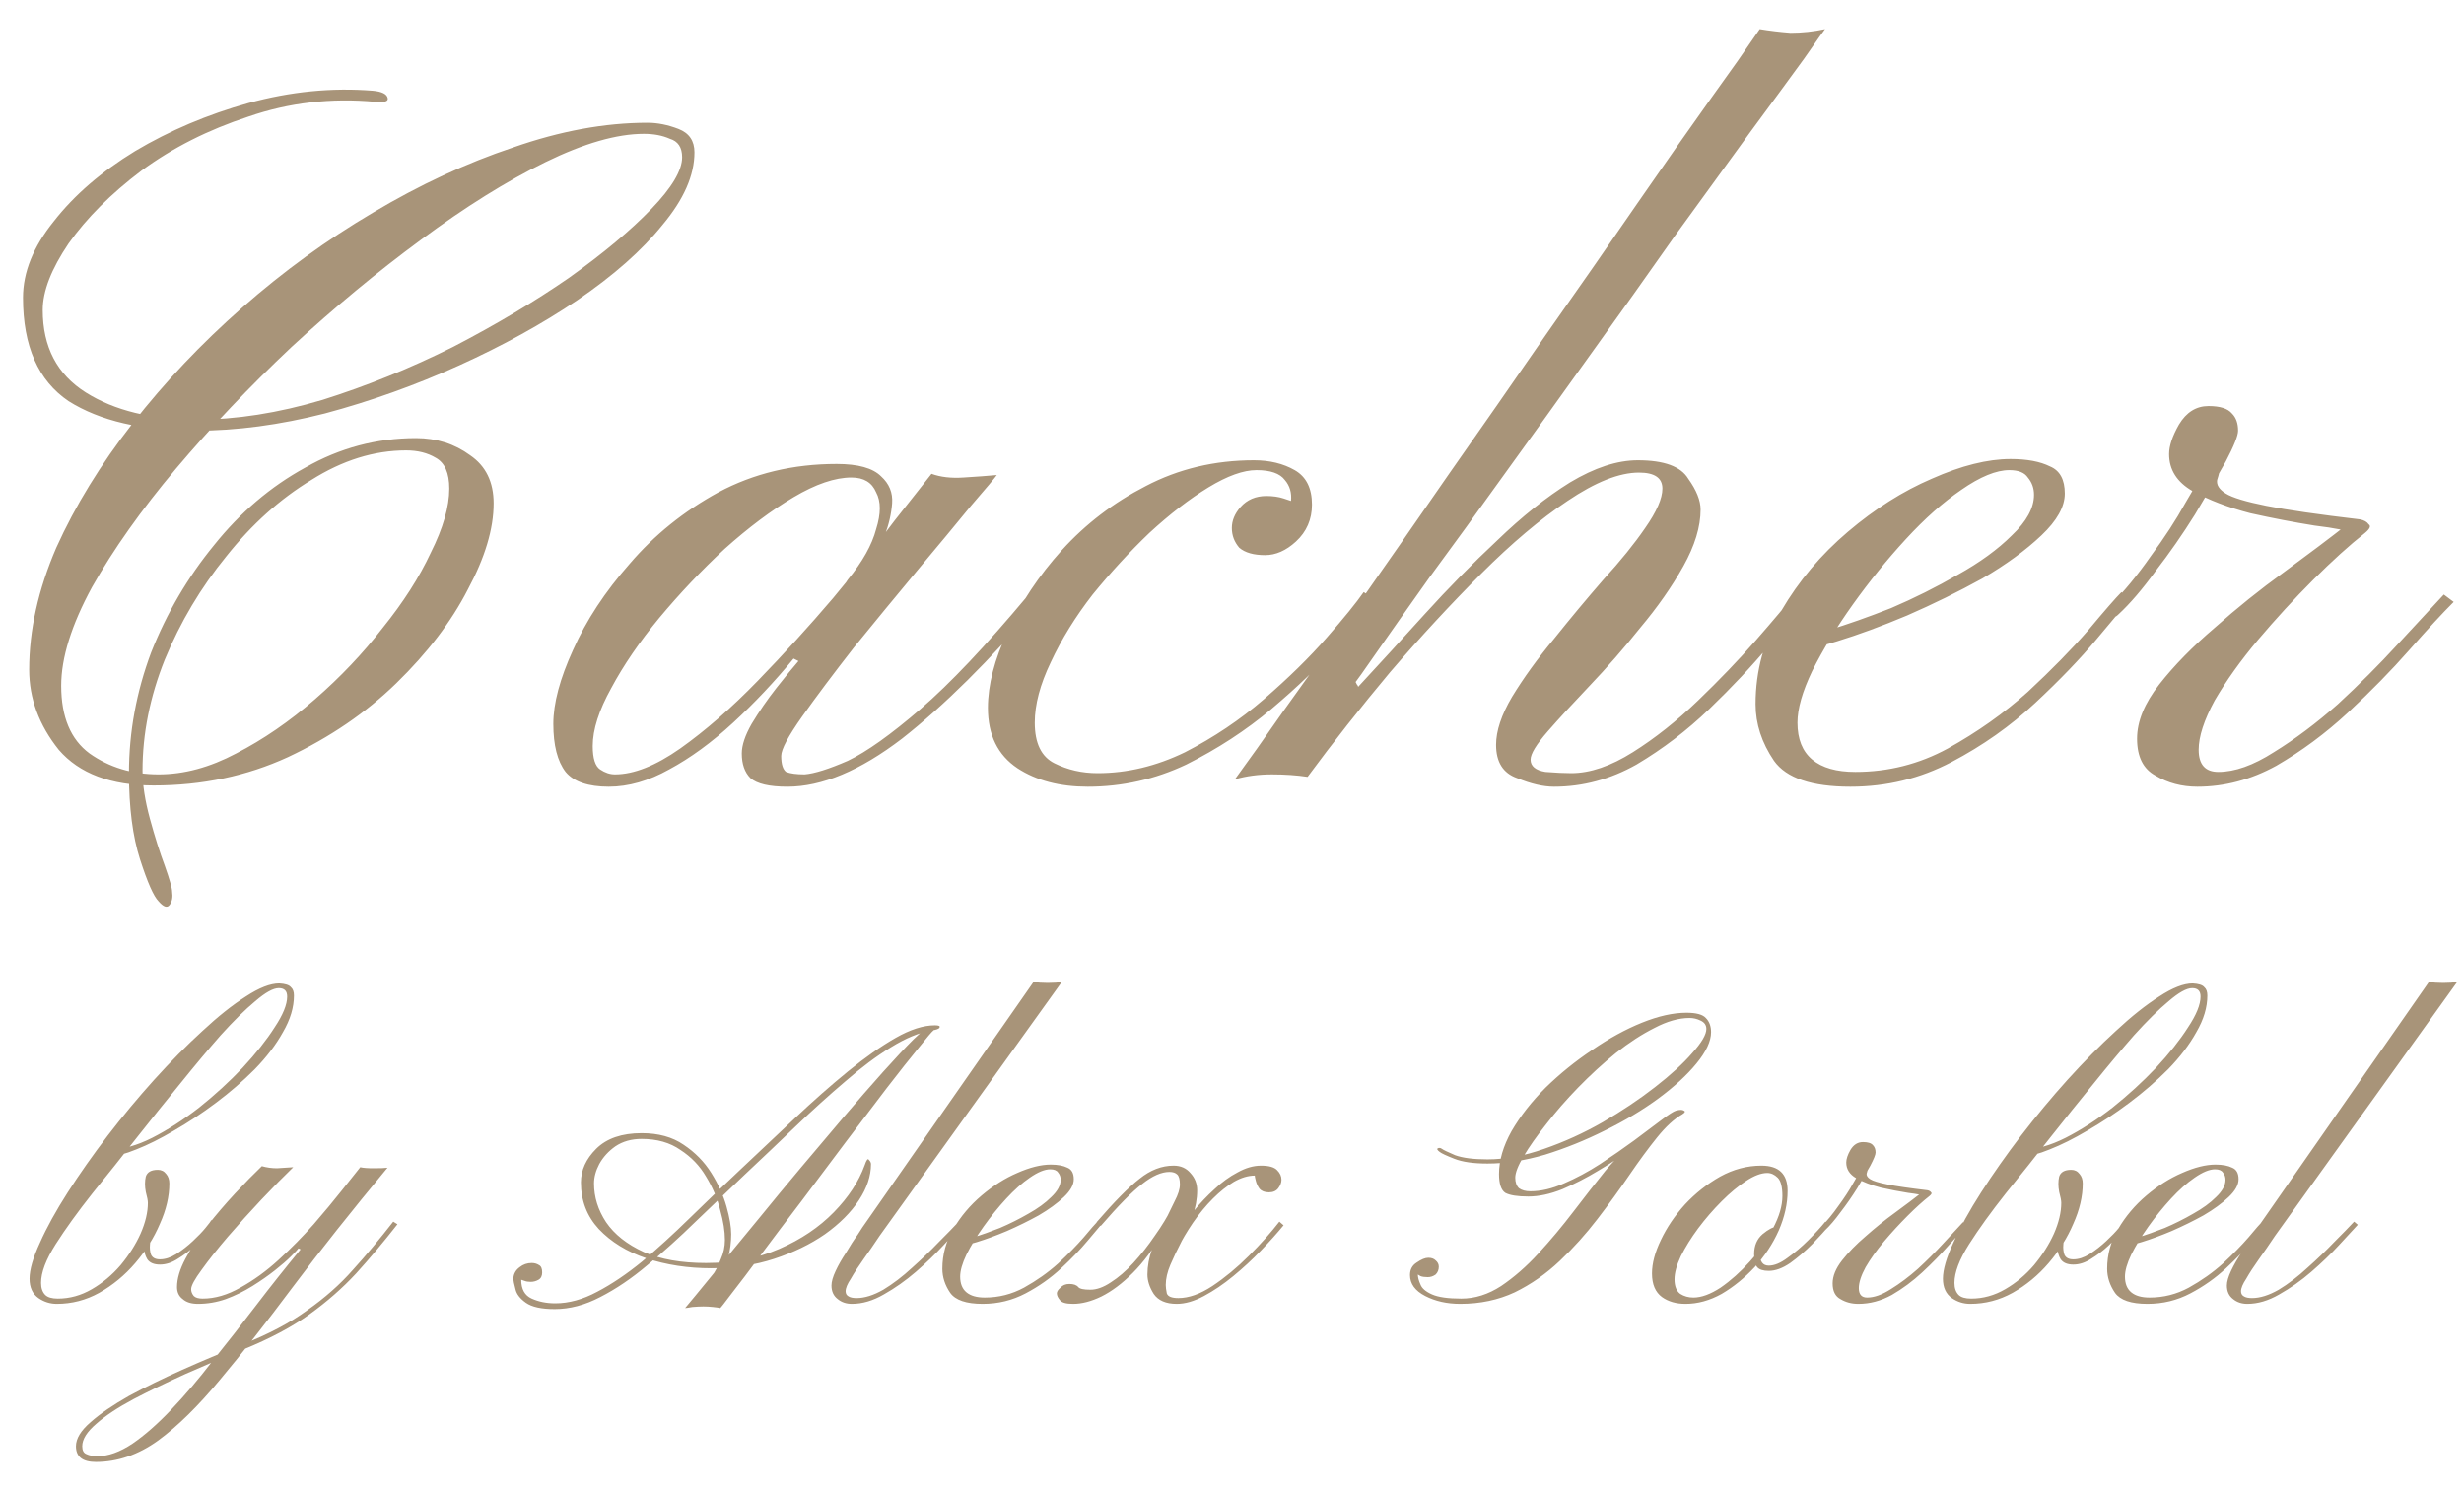 <svg class="svg" viewBox="0 0 80 48" xmlns="http://www.w3.org/2000/svg" width="172px" height="104px">
    <path
            d="M12.107 2.76C12.4 2.787 12.56 2.867 12.587 3C12.614 3.107 12.48 3.147 12.187 3.12C10.747 2.987 9.374 3.147 8.067 3.6C6.76 4.027 5.6 4.613 4.587 5.36C3.6 6.107 2.814 6.893 2.227 7.72C1.667 8.547 1.387 9.267 1.387 9.88C1.387 11.08 1.854 11.973 2.787 12.56C3.72 13.147 4.92 13.44 6.387 13.44C7.667 13.44 9.027 13.227 10.467 12.8C11.907 12.347 13.32 11.773 14.707 11.08C16.094 10.36 17.347 9.613 18.467 8.84C19.587 8.04 20.48 7.293 21.147 6.6C21.814 5.907 22.147 5.347 22.147 4.92C22.147 4.6 22.014 4.4 21.747 4.32C21.507 4.213 21.227 4.16 20.907 4.16C20.027 4.16 18.96 4.467 17.707 5.08C16.454 5.693 15.107 6.533 13.667 7.6C12.254 8.64 10.854 9.8 9.467 11.08C8.107 12.36 6.854 13.68 5.707 15.04C4.587 16.373 3.68 17.653 2.987 18.88C2.32 20.107 1.987 21.173 1.987 22.08C1.987 23.093 2.294 23.827 2.907 24.28C3.547 24.733 4.294 24.96 5.147 24.96C5.974 24.96 6.814 24.733 7.667 24.28C8.547 23.827 9.4 23.24 10.227 22.52C11.054 21.8 11.787 21.027 12.427 20.2C13.094 19.373 13.614 18.56 13.987 17.76C14.387 16.96 14.587 16.267 14.587 15.68C14.587 15.173 14.44 14.84 14.147 14.68C13.88 14.52 13.56 14.44 13.187 14.44C12.147 14.44 11.12 14.76 10.107 15.4C9.094 16.013 8.174 16.84 7.347 17.88C6.52 18.893 5.854 20.013 5.347 21.24C4.867 22.44 4.627 23.64 4.627 24.84C4.627 25.293 4.707 25.813 4.867 26.4C5.027 26.987 5.187 27.493 5.347 27.92C5.507 28.373 5.587 28.653 5.587 28.76C5.614 28.947 5.587 29.093 5.507 29.2C5.427 29.307 5.307 29.267 5.147 29.08C4.987 28.92 4.787 28.467 4.547 27.72C4.307 26.973 4.187 26.04 4.187 24.92C4.187 23.587 4.427 22.28 4.907 21C5.414 19.72 6.094 18.56 6.947 17.52C7.8 16.453 8.787 15.613 9.907 15C11.027 14.36 12.227 14.04 13.507 14.04C14.174 14.04 14.76 14.227 15.267 14.6C15.774 14.947 16.027 15.467 16.027 16.16C16.027 16.987 15.747 17.92 15.187 18.96C14.654 20 13.88 21.013 12.867 22C11.88 22.96 10.707 23.76 9.347 24.4C8.014 25.013 6.56 25.32 4.987 25.32C3.6 25.32 2.574 24.933 1.907 24.16C1.267 23.36 0.947 22.493 0.947 21.56C0.947 20.28 1.24 18.96 1.827 17.6C2.44 16.24 3.267 14.893 4.307 13.56C5.347 12.227 6.534 10.973 7.867 9.8C9.2 8.627 10.614 7.6 12.107 6.72C13.627 5.813 15.147 5.107 16.667 4.6C18.187 4.067 19.64 3.8 21.027 3.8C21.347 3.8 21.68 3.867 22.027 4C22.374 4.133 22.547 4.387 22.547 4.76C22.547 5.507 22.2 6.293 21.507 7.12C20.84 7.947 19.92 8.76 18.747 9.56C17.6 10.333 16.32 11.04 14.907 11.68C13.494 12.32 12.04 12.84 10.547 13.24C9.08 13.613 7.68 13.8 6.347 13.8C4.614 13.8 3.24 13.48 2.227 12.84C1.24 12.173 0.747 11.053 0.747 9.48C0.747 8.653 1.08 7.827 1.747 7C2.414 6.147 3.294 5.387 4.387 4.72C5.507 4.053 6.734 3.533 8.067 3.16C9.427 2.787 10.774 2.653 12.107 2.76ZM28.364 18C28.258 18.213 28.098 18.4 27.884 18.56C27.698 18.72 27.551 18.827 27.445 18.88C27.364 18.907 27.391 18.827 27.524 18.64C28.005 18.053 28.311 17.507 28.445 17C28.605 16.493 28.605 16.093 28.445 15.8C28.311 15.48 28.044 15.32 27.645 15.32C27.111 15.32 26.485 15.533 25.765 15.96C25.044 16.387 24.298 16.947 23.524 17.64C22.778 18.333 22.071 19.08 21.404 19.88C20.765 20.653 20.244 21.413 19.845 22.16C19.445 22.88 19.244 23.507 19.244 24.04C19.244 24.44 19.325 24.693 19.485 24.8C19.645 24.907 19.805 24.96 19.965 24.96C20.578 24.96 21.285 24.68 22.084 24.12C22.911 23.533 23.751 22.8 24.605 21.92C25.458 21.04 26.271 20.147 27.044 19.24C27.818 18.307 28.485 17.467 29.044 16.72C29.631 15.973 30.031 15.467 30.244 15.2C30.538 15.307 30.884 15.347 31.285 15.32C31.711 15.293 32.071 15.267 32.364 15.24C32.311 15.32 32.031 15.653 31.524 16.24C31.044 16.827 30.458 17.533 29.765 18.36C29.098 19.16 28.418 19.987 27.724 20.84C27.058 21.693 26.498 22.44 26.044 23.08C25.591 23.72 25.364 24.147 25.364 24.36C25.364 24.627 25.418 24.8 25.524 24.88C25.658 24.933 25.858 24.96 26.125 24.96C26.445 24.933 26.911 24.787 27.524 24.52C28.138 24.227 28.924 23.667 29.884 22.84C30.845 22.013 32.005 20.787 33.364 19.16C33.364 19.16 33.418 19.2 33.525 19.28C33.658 19.36 33.724 19.4 33.724 19.4C32.124 21.267 30.645 22.733 29.285 23.8C27.924 24.84 26.684 25.36 25.564 25.36C24.978 25.36 24.578 25.267 24.364 25.08C24.178 24.893 24.084 24.627 24.084 24.28C24.084 24.013 24.191 23.693 24.404 23.32C24.645 22.92 24.911 22.533 25.204 22.16C25.498 21.787 25.738 21.493 25.924 21.28C25.924 21.28 25.898 21.267 25.845 21.24C25.791 21.213 25.765 21.2 25.765 21.2C25.151 21.947 24.498 22.64 23.805 23.28C23.111 23.92 22.418 24.427 21.724 24.8C21.058 25.173 20.404 25.36 19.765 25.36C19.098 25.36 18.631 25.2 18.364 24.88C18.098 24.533 17.965 24.013 17.965 23.32C17.965 22.653 18.178 21.853 18.605 20.92C19.031 19.96 19.645 19.027 20.445 18.12C21.244 17.187 22.204 16.413 23.325 15.8C24.471 15.187 25.751 14.88 27.165 14.88C27.858 14.88 28.338 15.013 28.605 15.28C28.871 15.52 28.991 15.813 28.965 16.16C28.938 16.507 28.858 16.853 28.724 17.2C28.591 17.547 28.471 17.813 28.364 18ZM41.075 17.84C40.702 17.84 40.422 17.76 40.236 17.6C40.075 17.413 39.995 17.2 39.995 16.96C39.995 16.72 40.089 16.493 40.276 16.28C40.489 16.04 40.769 15.92 41.115 15.92C41.329 15.92 41.516 15.947 41.675 16C41.836 16.053 41.916 16.08 41.916 16.08C41.942 15.813 41.876 15.587 41.715 15.4C41.556 15.187 41.249 15.08 40.795 15.08C40.369 15.08 39.849 15.267 39.236 15.64C38.622 16.013 37.982 16.507 37.316 17.12C36.675 17.733 36.062 18.4 35.475 19.12C34.916 19.84 34.462 20.573 34.115 21.32C33.769 22.04 33.596 22.693 33.596 23.28C33.596 23.947 33.809 24.387 34.236 24.6C34.662 24.813 35.129 24.92 35.636 24.92C36.596 24.92 37.542 24.693 38.475 24.24C39.409 23.76 40.262 23.187 41.035 22.52C41.836 21.827 42.516 21.16 43.075 20.52C43.636 19.88 44.035 19.387 44.276 19.04L44.636 19.28C44.422 19.6 44.022 20.093 43.435 20.76C42.849 21.427 42.129 22.12 41.276 22.84C40.449 23.533 39.529 24.133 38.516 24.64C37.502 25.12 36.435 25.36 35.316 25.36C34.409 25.36 33.649 25.16 33.035 24.76C32.395 24.333 32.075 23.68 32.075 22.8C32.075 22.053 32.289 21.227 32.715 20.32C33.142 19.387 33.729 18.507 34.475 17.68C35.249 16.827 36.156 16.133 37.196 15.6C38.262 15.04 39.435 14.76 40.715 14.76C41.222 14.76 41.662 14.867 42.035 15.08C42.409 15.293 42.596 15.667 42.596 16.2C42.596 16.68 42.422 17.08 42.075 17.4C41.755 17.693 41.422 17.84 41.075 17.84ZM57.134 0.76C57.454 0.813 57.787 0.853 58.134 0.88C58.507 0.88 58.881 0.84 59.254 0.76C59.227 0.787 59.001 1.107 58.574 1.72C58.147 2.307 57.561 3.107 56.814 4.12C56.094 5.107 55.281 6.227 54.374 7.48C53.494 8.733 52.574 10.027 51.614 11.36C50.681 12.667 49.761 13.947 48.854 15.2C47.974 16.427 47.161 17.547 46.414 18.56C45.694 19.573 45.121 20.387 44.694 21C44.267 21.613 44.041 21.933 44.014 21.96C44.014 21.96 44.027 21.987 44.054 22.04C44.081 22.067 44.094 22.093 44.094 22.12C44.761 21.4 45.481 20.613 46.254 19.76C47.027 18.907 47.814 18.107 48.614 17.36C49.414 16.587 50.201 15.96 50.974 15.48C51.774 15 52.507 14.76 53.174 14.76C54.027 14.76 54.574 14.96 54.814 15.36C55.081 15.733 55.214 16.067 55.214 16.36C55.214 16.92 55.027 17.533 54.654 18.2C54.281 18.867 53.814 19.533 53.254 20.2C52.721 20.867 52.174 21.493 51.614 22.08C51.081 22.64 50.627 23.133 50.254 23.56C49.881 23.987 49.694 24.293 49.694 24.48C49.694 24.693 49.854 24.827 50.174 24.88C50.521 24.907 50.801 24.92 51.014 24.92C51.627 24.92 52.294 24.693 53.014 24.24C53.734 23.787 54.441 23.227 55.134 22.56C55.827 21.893 56.454 21.24 57.014 20.6C57.574 19.96 58.001 19.453 58.294 19.08L58.614 19.32C58.347 19.64 57.947 20.133 57.414 20.8C56.881 21.44 56.241 22.12 55.494 22.84C54.774 23.533 53.987 24.133 53.134 24.64C52.281 25.12 51.387 25.36 50.454 25.36C50.107 25.36 49.707 25.267 49.254 25.08C48.801 24.92 48.574 24.56 48.574 24C48.574 23.547 48.747 23.027 49.094 22.44C49.467 21.827 49.921 21.2 50.454 20.56C50.987 19.893 51.521 19.253 52.054 18.64C52.614 18.027 53.067 17.467 53.414 16.96C53.787 16.427 53.974 16 53.974 15.68C53.974 15.333 53.721 15.16 53.214 15.16C52.574 15.16 51.801 15.467 50.894 16.08C50.014 16.667 49.081 17.453 48.094 18.44C47.107 19.427 46.121 20.493 45.134 21.64C44.174 22.787 43.281 23.92 42.454 25.04C42.107 24.987 41.721 24.96 41.294 24.96C40.867 24.96 40.467 25.013 40.094 25.12C40.094 25.12 40.334 24.787 40.814 24.12C41.294 23.427 41.947 22.507 42.774 21.36C43.574 20.187 44.481 18.88 45.494 17.44C46.507 15.973 47.547 14.48 48.614 12.96C49.681 11.413 50.721 9.92 51.734 8.48C52.747 7.013 53.654 5.707 54.454 4.56C55.281 3.387 55.934 2.467 56.414 1.8C56.894 1.107 57.134 0.76 57.134 0.76ZM60.079 25.36C58.826 25.36 57.999 25.08 57.599 24.52C57.199 23.933 56.999 23.32 56.999 22.68C56.999 21.587 57.279 20.573 57.839 19.64C58.399 18.68 59.119 17.827 59.999 17.08C60.879 16.333 61.786 15.76 62.719 15.36C63.679 14.933 64.533 14.72 65.279 14.72C65.813 14.72 66.239 14.8 66.559 14.96C66.879 15.093 67.039 15.387 67.039 15.84C67.039 16.267 66.786 16.72 66.279 17.2C65.773 17.68 65.133 18.147 64.359 18.6C63.586 19.027 62.773 19.427 61.919 19.8C61.093 20.147 60.333 20.427 59.639 20.64C58.946 20.853 58.439 20.96 58.119 20.96C58.119 20.96 58.119 20.893 58.119 20.76C58.119 20.6 58.119 20.52 58.119 20.52C58.359 20.547 58.773 20.467 59.359 20.28C59.973 20.093 60.653 19.853 61.399 19.56C62.146 19.24 62.866 18.88 63.559 18.48C64.279 18.08 64.866 17.653 65.319 17.2C65.799 16.747 66.039 16.307 66.039 15.88C66.039 15.667 65.973 15.48 65.839 15.32C65.733 15.16 65.533 15.08 65.239 15.08C64.813 15.08 64.293 15.293 63.679 15.72C63.093 16.12 62.493 16.653 61.879 17.32C61.266 17.987 60.693 18.693 60.159 19.44C59.626 20.187 59.186 20.907 58.839 21.6C58.519 22.267 58.359 22.827 58.359 23.28C58.359 23.813 58.519 24.213 58.839 24.48C59.159 24.747 59.626 24.88 60.239 24.88C61.306 24.88 62.306 24.627 63.239 24.12C64.199 23.587 65.066 22.973 65.839 22.28C66.613 21.56 67.266 20.893 67.799 20.28C68.333 19.64 68.693 19.227 68.879 19.04C68.879 19.04 68.919 19.08 68.999 19.16C69.106 19.24 69.159 19.28 69.159 19.28C68.973 19.493 68.613 19.92 68.079 20.56C67.546 21.2 66.879 21.893 66.079 22.64C65.279 23.387 64.373 24.027 63.359 24.56C62.346 25.093 61.253 25.36 60.079 25.36ZM68.785 19.76C68.678 19.867 68.599 19.88 68.545 19.8C68.492 19.693 68.478 19.587 68.505 19.48C68.959 19.027 69.398 18.493 69.825 17.88C70.278 17.267 70.652 16.693 70.945 16.16C71.265 15.627 71.452 15.267 71.505 15.08C71.558 15.08 71.638 15.04 71.745 14.96C71.879 14.88 71.999 14.853 72.105 14.88C72.079 15.067 72.038 15.24 71.985 15.4C71.959 15.56 72.052 15.707 72.265 15.84C72.478 15.973 72.918 16.107 73.585 16.24C74.252 16.373 75.265 16.52 76.625 16.68C76.758 16.707 76.852 16.76 76.905 16.84C76.985 16.893 76.945 16.987 76.785 17.12C76.278 17.52 75.719 18.027 75.105 18.64C74.492 19.253 73.892 19.907 73.305 20.6C72.745 21.267 72.278 21.92 71.905 22.56C71.558 23.2 71.385 23.733 71.385 24.16C71.385 24.64 71.599 24.88 72.025 24.88C72.558 24.88 73.159 24.667 73.825 24.24C74.519 23.813 75.212 23.293 75.905 22.68C76.599 22.04 77.239 21.4 77.825 20.76C78.439 20.093 78.945 19.547 79.345 19.12L79.665 19.36C79.292 19.733 78.812 20.253 78.225 20.92C77.638 21.587 76.972 22.267 76.225 22.96C75.505 23.627 74.732 24.2 73.905 24.68C73.079 25.133 72.225 25.36 71.345 25.36C70.838 25.36 70.385 25.24 69.985 25C69.585 24.787 69.385 24.387 69.385 23.8C69.385 23.24 69.625 22.653 70.105 22.04C70.585 21.427 71.185 20.813 71.905 20.2C72.625 19.56 73.372 18.96 74.145 18.4C74.945 17.813 75.652 17.28 76.265 16.8L76.545 17.16C76.278 17.053 75.812 16.96 75.145 16.88C74.478 16.773 73.785 16.64 73.065 16.48C72.345 16.293 71.719 16.053 71.185 15.76C70.678 15.467 70.425 15.067 70.425 14.56C70.425 14.293 70.532 13.973 70.745 13.6C70.985 13.2 71.305 13 71.705 13C72.079 13 72.332 13.08 72.465 13.24C72.599 13.373 72.665 13.56 72.665 13.8C72.665 13.96 72.532 14.293 72.265 14.8C71.999 15.28 71.665 15.853 71.265 16.52C70.865 17.16 70.439 17.773 69.985 18.36C69.558 18.947 69.159 19.413 68.785 19.76ZM1.843 42.153C1.628 42.153 1.43 42.091 1.248 41.966C1.056 41.83 0.959 41.62 0.959 41.337C0.959 41.042 1.073 40.651 1.299 40.164C1.515 39.677 1.815 39.133 2.2 38.532C2.586 37.931 3.016 37.319 3.492 36.696C3.98 36.061 4.484 35.455 5.005 34.877C5.538 34.288 6.059 33.761 6.569 33.296C7.079 32.82 7.55 32.446 7.98 32.174C8.411 31.891 8.774 31.749 9.068 31.749C9.261 31.76 9.386 31.8 9.442 31.868C9.51 31.925 9.544 32.015 9.544 32.14C9.544 32.525 9.425 32.922 9.187 33.33C8.961 33.738 8.655 34.14 8.269 34.537C7.884 34.922 7.465 35.285 7.011 35.625C6.558 35.965 6.105 36.265 5.651 36.526C5.209 36.787 4.801 36.991 4.427 37.138C4.065 37.285 3.787 37.359 3.594 37.359C3.47 37.359 3.396 37.325 3.373 37.257C3.351 37.178 3.424 37.138 3.594 37.138C3.991 37.138 4.439 37.013 4.937 36.764C5.447 36.503 5.957 36.175 6.467 35.778C6.977 35.37 7.448 34.939 7.878 34.486C8.309 34.021 8.655 33.585 8.915 33.177C9.187 32.769 9.323 32.435 9.323 32.174C9.323 31.993 9.233 31.902 9.051 31.902C8.87 31.902 8.615 32.044 8.286 32.327C7.958 32.599 7.584 32.967 7.164 33.432C6.756 33.897 6.32 34.418 5.855 34.996C5.391 35.563 4.926 36.141 4.461 36.73C3.974 37.353 3.487 37.965 2.999 38.566C2.523 39.167 2.127 39.716 1.809 40.215C1.492 40.714 1.333 41.133 1.333 41.473C1.333 41.643 1.379 41.773 1.469 41.864C1.549 41.943 1.685 41.983 1.877 41.983C2.263 41.983 2.631 41.881 2.982 41.677C3.334 41.473 3.645 41.212 3.917 40.895C4.189 40.566 4.405 40.226 4.563 39.875C4.722 39.512 4.801 39.178 4.801 38.872C4.801 38.804 4.779 38.685 4.733 38.515C4.699 38.334 4.699 38.169 4.733 38.022C4.779 37.875 4.909 37.801 5.124 37.801C5.238 37.801 5.328 37.846 5.396 37.937C5.464 38.016 5.498 38.118 5.498 38.243C5.498 38.662 5.396 39.099 5.192 39.552C5 40.005 4.733 40.43 4.393 40.827C4.053 41.224 3.662 41.547 3.22 41.796C2.79 42.034 2.331 42.153 1.843 42.153ZM5.192 40.878C5 40.878 4.864 40.821 4.784 40.708C4.716 40.595 4.682 40.476 4.682 40.351C4.682 40.215 4.682 40.113 4.682 40.045C4.682 40.045 4.716 40.039 4.784 40.028C4.852 40.005 4.886 39.988 4.886 39.977C4.886 40.022 4.881 40.107 4.869 40.232C4.858 40.345 4.869 40.453 4.903 40.555C4.949 40.657 5.045 40.708 5.192 40.708C5.362 40.708 5.538 40.651 5.719 40.538C5.912 40.413 6.093 40.272 6.263 40.113C6.433 39.954 6.569 39.813 6.671 39.688C6.785 39.552 6.847 39.467 6.858 39.433C6.858 39.433 6.881 39.45 6.926 39.484C6.972 39.518 6.994 39.535 6.994 39.535C6.972 39.569 6.898 39.66 6.773 39.807C6.66 39.943 6.513 40.096 6.331 40.266C6.161 40.425 5.974 40.566 5.77 40.691C5.578 40.816 5.385 40.878 5.192 40.878ZM8.501 37.682C8.66 37.727 8.824 37.75 8.994 37.75C9.164 37.739 9.34 37.727 9.521 37.716C9.215 38.011 8.87 38.362 8.484 38.77C8.11 39.167 7.748 39.569 7.396 39.977C7.056 40.374 6.773 40.731 6.546 41.048C6.32 41.354 6.206 41.564 6.206 41.677C6.206 41.756 6.235 41.83 6.291 41.898C6.348 41.955 6.444 41.983 6.58 41.983C6.977 41.983 7.385 41.864 7.804 41.626C8.235 41.388 8.649 41.088 9.045 40.725C9.453 40.351 9.833 39.966 10.184 39.569C10.536 39.161 10.842 38.793 11.102 38.464C11.374 38.124 11.573 37.875 11.697 37.716C11.788 37.739 11.935 37.75 12.139 37.75C12.355 37.75 12.502 37.744 12.581 37.733C11.414 39.138 10.388 40.43 9.504 41.609C8.632 42.776 7.844 43.779 7.141 44.618C6.439 45.468 5.77 46.125 5.135 46.59C4.489 47.055 3.815 47.287 3.112 47.287C2.682 47.287 2.466 47.117 2.466 46.777C2.466 46.528 2.625 46.267 2.942 45.995C3.248 45.723 3.662 45.44 4.183 45.145C4.705 44.862 5.283 44.578 5.917 44.295C6.552 44.012 7.198 43.74 7.855 43.479C8.717 43.139 9.425 42.765 9.98 42.357C10.547 41.96 11.04 41.524 11.459 41.048C11.89 40.572 12.326 40.051 12.768 39.484L12.904 39.569C12.451 40.147 12.003 40.68 11.561 41.167C11.119 41.643 10.615 42.085 10.048 42.493C9.482 42.901 8.768 43.281 7.906 43.632C7.26 43.893 6.631 44.159 6.019 44.431C5.396 44.714 4.835 44.986 4.336 45.247C3.826 45.519 3.424 45.785 3.129 46.046C2.823 46.307 2.67 46.55 2.67 46.777C2.67 46.913 2.716 46.998 2.806 47.032C2.897 47.077 3.016 47.1 3.163 47.1C3.515 47.1 3.894 46.964 4.302 46.692C4.699 46.42 5.118 46.052 5.56 45.587C6.002 45.122 6.45 44.595 6.903 44.006C7.368 43.428 7.838 42.827 8.314 42.204C8.79 41.581 9.272 40.974 9.759 40.385L9.691 40.351C9.669 40.385 9.589 40.47 9.453 40.606C9.317 40.742 9.142 40.895 8.926 41.065C8.711 41.235 8.467 41.405 8.195 41.575C7.923 41.745 7.634 41.887 7.328 42C7.034 42.102 6.733 42.153 6.427 42.153C6.212 42.153 6.048 42.102 5.934 42C5.81 41.909 5.747 41.779 5.747 41.609C5.747 41.337 5.838 41.031 6.019 40.691C6.201 40.34 6.439 39.983 6.733 39.62C7.017 39.257 7.317 38.906 7.634 38.566C7.952 38.226 8.241 37.931 8.501 37.682ZM18.011 42.323C17.58 42.323 17.269 42.255 17.076 42.119C16.883 41.983 16.77 41.836 16.736 41.677C16.691 41.518 16.668 41.399 16.668 41.32C16.679 41.173 16.747 41.054 16.872 40.963C16.985 40.872 17.116 40.827 17.263 40.827C17.354 40.827 17.433 40.85 17.501 40.895C17.569 40.929 17.603 41.008 17.603 41.133C17.603 41.246 17.563 41.326 17.484 41.371C17.405 41.416 17.32 41.439 17.229 41.439C17.15 41.439 17.082 41.428 17.025 41.405C16.957 41.382 16.923 41.371 16.923 41.371C16.923 41.677 17.036 41.881 17.263 41.983C17.49 42.085 17.745 42.136 18.028 42.136C18.47 42.136 18.923 42.011 19.388 41.762C19.864 41.513 20.351 41.184 20.85 40.776C21.349 40.357 21.859 39.892 22.38 39.382C22.913 38.861 23.457 38.339 24.012 37.818C24.613 37.251 25.208 36.69 25.797 36.135C26.398 35.568 26.976 35.058 27.531 34.605C28.086 34.152 28.602 33.789 29.078 33.517C29.554 33.245 29.979 33.109 30.353 33.109C30.478 33.109 30.529 33.132 30.506 33.177C30.495 33.222 30.404 33.256 30.234 33.279C29.837 33.347 29.401 33.528 28.925 33.823C28.46 34.106 27.967 34.475 27.446 34.928C26.925 35.37 26.386 35.857 25.831 36.39C25.287 36.911 24.732 37.438 24.165 37.971C23.644 38.47 23.117 38.974 22.584 39.484C22.063 39.994 21.541 40.464 21.02 40.895C20.51 41.326 20 41.671 19.49 41.932C18.991 42.193 18.498 42.323 18.011 42.323ZM23.247 41.558C23.179 41.581 23.1 41.598 23.009 41.609C22.93 41.609 22.907 41.581 22.941 41.524C22.975 41.467 23.037 41.371 23.128 41.235C23.23 41.088 23.321 40.912 23.4 40.708C23.491 40.504 23.536 40.294 23.536 40.079C23.536 39.796 23.485 39.473 23.383 39.11C23.292 38.736 23.139 38.373 22.924 38.022C22.72 37.671 22.442 37.382 22.091 37.155C21.751 36.917 21.332 36.798 20.833 36.798C20.504 36.798 20.221 36.877 19.983 37.036C19.756 37.195 19.581 37.387 19.456 37.614C19.343 37.829 19.286 38.039 19.286 38.243C19.286 38.685 19.416 39.104 19.677 39.501C19.949 39.898 20.357 40.221 20.901 40.47C21.445 40.708 22.119 40.827 22.924 40.827C23.808 40.827 24.601 40.674 25.304 40.368C26.007 40.062 26.596 39.665 27.072 39.178C27.548 38.691 27.882 38.181 28.075 37.648C28.132 37.478 28.177 37.421 28.211 37.478C28.256 37.523 28.279 37.569 28.279 37.614C28.279 37.999 28.149 38.39 27.888 38.787C27.627 39.184 27.259 39.552 26.783 39.892C26.307 40.221 25.757 40.487 25.134 40.691C24.511 40.895 23.831 40.997 23.094 40.997C22.335 40.997 21.632 40.889 20.986 40.674C20.351 40.459 19.836 40.141 19.439 39.722C19.054 39.303 18.861 38.798 18.861 38.209C18.861 37.812 19.025 37.45 19.354 37.121C19.694 36.781 20.187 36.611 20.833 36.611C21.377 36.611 21.83 36.736 22.193 36.985C22.567 37.234 22.867 37.54 23.094 37.903C23.321 38.266 23.485 38.628 23.587 38.991C23.689 39.354 23.74 39.654 23.74 39.892C23.74 40.153 23.706 40.413 23.638 40.674C23.57 40.923 23.496 41.133 23.417 41.303C23.349 41.462 23.292 41.547 23.247 41.558ZM22.244 42.289C22.255 42.278 22.369 42.142 22.584 41.881C22.799 41.62 23.083 41.275 23.434 40.844C23.785 40.413 24.182 39.932 24.624 39.399C25.066 38.855 25.525 38.3 26.001 37.733C26.477 37.166 26.942 36.617 27.395 36.084C27.86 35.54 28.285 35.053 28.67 34.622C29.067 34.18 29.395 33.829 29.656 33.568C29.928 33.307 30.104 33.171 30.183 33.16C30.24 33.137 30.291 33.137 30.336 33.16C30.381 33.183 30.37 33.222 30.302 33.279C30.257 33.313 30.098 33.5 29.826 33.84C29.554 34.169 29.208 34.605 28.789 35.149C28.381 35.682 27.933 36.271 27.446 36.917C26.97 37.552 26.494 38.186 26.018 38.821C25.542 39.444 25.106 40.022 24.709 40.555C24.324 41.076 24.006 41.496 23.757 41.813C23.519 42.13 23.394 42.289 23.383 42.289C23.338 42.278 23.258 42.266 23.145 42.255C23.043 42.244 22.941 42.238 22.839 42.238C22.737 42.238 22.618 42.244 22.482 42.255C22.357 42.278 22.278 42.289 22.244 42.289ZM33.558 31.698C33.682 31.721 33.835 31.732 34.017 31.732C34.209 31.732 34.362 31.721 34.476 31.698L28.56 39.943C28.378 40.215 28.203 40.47 28.033 40.708C27.863 40.946 27.727 41.156 27.625 41.337C27.511 41.507 27.455 41.643 27.455 41.745C27.455 41.824 27.489 41.881 27.557 41.915C27.613 41.949 27.698 41.966 27.812 41.966C28.072 41.966 28.361 41.875 28.679 41.694C28.996 41.501 29.308 41.263 29.614 40.98C29.931 40.697 30.22 40.419 30.481 40.147C30.753 39.875 30.968 39.654 31.127 39.484L31.246 39.586C31.098 39.745 30.894 39.966 30.634 40.249C30.373 40.532 30.073 40.821 29.733 41.116C29.404 41.399 29.058 41.643 28.696 41.847C28.344 42.051 27.999 42.153 27.659 42.153C27.477 42.153 27.324 42.102 27.2 42C27.064 41.898 26.996 41.751 26.996 41.558C26.996 41.433 27.041 41.275 27.132 41.082C27.222 40.889 27.336 40.691 27.472 40.487C27.596 40.272 27.721 40.079 27.846 39.909C27.959 39.728 28.05 39.592 28.118 39.501L33.558 31.698ZM31.905 42.153C31.372 42.153 31.021 42.034 30.851 41.796C30.681 41.547 30.596 41.286 30.596 41.014C30.596 40.549 30.715 40.119 30.953 39.722C31.191 39.314 31.497 38.951 31.871 38.634C32.245 38.317 32.63 38.073 33.027 37.903C33.435 37.722 33.798 37.631 34.115 37.631C34.342 37.631 34.523 37.665 34.659 37.733C34.795 37.79 34.863 37.914 34.863 38.107C34.863 38.288 34.755 38.481 34.54 38.685C34.325 38.889 34.053 39.087 33.724 39.28C33.395 39.461 33.05 39.631 32.687 39.79C32.336 39.937 32.013 40.056 31.718 40.147C31.423 40.238 31.208 40.283 31.072 40.283C31.072 40.283 31.072 40.255 31.072 40.198C31.072 40.13 31.072 40.096 31.072 40.096C31.174 40.107 31.35 40.073 31.599 39.994C31.86 39.915 32.149 39.813 32.466 39.688C32.783 39.552 33.089 39.399 33.384 39.229C33.69 39.059 33.939 38.878 34.132 38.685C34.336 38.492 34.438 38.305 34.438 38.124C34.438 38.033 34.41 37.954 34.353 37.886C34.308 37.818 34.223 37.784 34.098 37.784C33.917 37.784 33.696 37.875 33.435 38.056C33.186 38.226 32.931 38.453 32.67 38.736C32.409 39.019 32.166 39.32 31.939 39.637C31.712 39.954 31.525 40.26 31.378 40.555C31.242 40.838 31.174 41.076 31.174 41.269C31.174 41.496 31.242 41.666 31.378 41.779C31.514 41.892 31.712 41.949 31.973 41.949C32.426 41.949 32.851 41.841 33.248 41.626C33.656 41.399 34.024 41.139 34.353 40.844C34.682 40.538 34.959 40.255 35.186 39.994C35.413 39.722 35.566 39.546 35.645 39.467C35.645 39.467 35.662 39.484 35.696 39.518C35.741 39.552 35.764 39.569 35.764 39.569C35.685 39.66 35.532 39.841 35.305 40.113C35.078 40.385 34.795 40.68 34.455 40.997C34.115 41.314 33.73 41.586 33.299 41.813C32.868 42.04 32.404 42.153 31.905 42.153ZM35.605 39.501C36.183 38.832 36.648 38.362 36.999 38.09C37.35 37.807 37.719 37.665 38.104 37.665C38.331 37.665 38.512 37.744 38.648 37.903C38.795 38.062 38.869 38.249 38.869 38.464C38.869 38.747 38.818 39.031 38.716 39.314C38.614 39.586 38.495 39.858 38.359 40.13C38.223 40.391 38.104 40.64 38.002 40.878C37.9 41.116 37.849 41.337 37.849 41.541C37.849 41.609 37.86 41.7 37.883 41.813C37.917 41.915 38.042 41.966 38.257 41.966C38.597 41.966 38.965 41.836 39.362 41.575C39.77 41.303 40.167 40.974 40.552 40.589C40.937 40.204 41.266 39.835 41.538 39.484L41.674 39.603C41.47 39.852 41.226 40.124 40.943 40.419C40.66 40.714 40.359 40.991 40.042 41.252C39.725 41.513 39.407 41.728 39.09 41.898C38.773 42.068 38.478 42.153 38.206 42.153C37.855 42.153 37.605 42.045 37.458 41.83C37.322 41.615 37.254 41.405 37.254 41.201C37.254 40.929 37.305 40.651 37.407 40.368C37.52 40.085 37.645 39.813 37.781 39.552C37.917 39.28 38.036 39.036 38.138 38.821C38.251 38.606 38.308 38.424 38.308 38.277C38.308 38.118 38.28 38.011 38.223 37.954C38.166 37.897 38.081 37.869 37.968 37.869C37.707 37.869 37.413 37.999 37.084 38.26C36.755 38.509 36.308 38.963 35.741 39.62C35.696 39.609 35.65 39.569 35.605 39.501ZM34.721 41.507C34.857 41.507 34.953 41.541 35.01 41.609C35.055 41.666 35.186 41.694 35.401 41.694C35.605 41.694 35.826 41.615 36.064 41.456C36.313 41.297 36.557 41.088 36.795 40.827C37.044 40.555 37.277 40.26 37.492 39.943C37.719 39.626 37.911 39.308 38.07 38.991C38.07 38.991 38.087 39.065 38.121 39.212C38.166 39.348 38.206 39.49 38.24 39.637C38.274 39.773 38.291 39.841 38.291 39.841C38.416 39.614 38.574 39.376 38.767 39.127C38.971 38.878 39.192 38.645 39.43 38.43C39.668 38.203 39.917 38.022 40.178 37.886C40.439 37.739 40.694 37.665 40.943 37.665C41.204 37.665 41.379 37.716 41.47 37.818C41.561 37.909 41.606 38.011 41.606 38.124C41.606 38.215 41.572 38.305 41.504 38.396C41.436 38.487 41.334 38.532 41.198 38.532C41.062 38.532 40.96 38.492 40.892 38.413C40.835 38.334 40.796 38.249 40.773 38.158C40.75 38.067 40.739 38.011 40.739 37.988C40.524 37.988 40.297 38.056 40.059 38.192C39.832 38.328 39.606 38.509 39.379 38.736C39.152 38.963 38.937 39.223 38.733 39.518C38.54 39.801 38.37 40.09 38.223 40.385C38.223 40.385 38.183 40.34 38.104 40.249C38.025 40.158 37.945 40.068 37.866 39.977C37.787 39.886 37.747 39.841 37.747 39.841C37.452 40.362 37.129 40.799 36.778 41.15C36.438 41.49 36.098 41.745 35.758 41.915C35.429 42.074 35.123 42.153 34.84 42.153C34.613 42.153 34.472 42.113 34.415 42.034C34.347 41.955 34.313 41.881 34.313 41.813C34.313 41.756 34.353 41.694 34.432 41.626C34.5 41.547 34.596 41.507 34.721 41.507ZM47.411 42.153C46.98 42.153 46.6 42.068 46.272 41.898C45.943 41.728 45.779 41.501 45.779 41.218C45.779 41.037 45.852 40.901 46 40.81C46.147 40.708 46.272 40.657 46.374 40.657C46.476 40.657 46.555 40.685 46.612 40.742C46.68 40.799 46.714 40.867 46.714 40.946C46.714 41.048 46.68 41.133 46.612 41.201C46.532 41.258 46.447 41.286 46.357 41.286C46.255 41.286 46.175 41.275 46.119 41.252C46.062 41.218 46.034 41.201 46.034 41.201C46.034 41.292 46.062 41.399 46.119 41.524C46.164 41.649 46.289 41.756 46.493 41.847C46.697 41.938 47.014 41.983 47.445 41.983C47.887 41.983 48.318 41.847 48.737 41.575C49.156 41.292 49.559 40.94 49.944 40.521C50.34 40.09 50.72 39.637 51.083 39.161C51.446 38.685 51.791 38.243 52.12 37.835C52.46 37.427 52.788 37.115 53.106 36.9C53.23 36.809 53.333 36.741 53.412 36.696C53.502 36.639 53.52 36.639 53.463 36.696C53.361 36.798 53.168 36.957 52.885 37.172C52.602 37.387 52.267 37.608 51.882 37.835C51.508 38.062 51.123 38.26 50.726 38.43C50.329 38.589 49.961 38.668 49.621 38.668C49.27 38.668 49.02 38.628 48.873 38.549C48.737 38.458 48.669 38.254 48.669 37.937C48.669 37.495 48.805 37.03 49.077 36.543C49.36 36.056 49.728 35.585 50.182 35.132C50.647 34.679 51.151 34.271 51.695 33.908C52.239 33.534 52.777 33.239 53.31 33.024C53.843 32.809 54.324 32.701 54.755 32.701C55.072 32.701 55.282 32.758 55.384 32.871C55.497 32.984 55.554 33.137 55.554 33.33C55.554 33.625 55.395 33.965 55.078 34.35C54.772 34.724 54.358 35.104 53.837 35.489C53.327 35.863 52.749 36.209 52.103 36.526C51.468 36.843 50.822 37.104 50.165 37.308C49.508 37.501 48.884 37.597 48.295 37.597C47.842 37.597 47.484 37.546 47.224 37.444C46.963 37.342 46.804 37.268 46.748 37.223C46.669 37.166 46.646 37.127 46.68 37.104C46.725 37.081 46.77 37.087 46.816 37.121C46.861 37.155 47.003 37.223 47.241 37.325C47.49 37.416 47.842 37.461 48.295 37.461C48.873 37.461 49.485 37.348 50.131 37.121C50.788 36.894 51.423 36.605 52.035 36.254C52.658 35.891 53.225 35.512 53.735 35.115C54.245 34.718 54.647 34.35 54.942 34.01C55.248 33.67 55.401 33.409 55.401 33.228C55.401 33.103 55.339 33.013 55.214 32.956C55.1 32.899 54.981 32.871 54.857 32.871C54.505 32.871 54.126 32.979 53.718 33.194C53.31 33.398 52.891 33.67 52.46 34.01C52.041 34.35 51.633 34.724 51.236 35.132C50.85 35.529 50.505 35.925 50.199 36.322C49.893 36.707 49.649 37.053 49.468 37.359C49.286 37.665 49.196 37.897 49.196 38.056C49.196 38.203 49.236 38.317 49.315 38.396C49.406 38.464 49.53 38.498 49.689 38.498C50.029 38.498 50.392 38.413 50.777 38.243C51.173 38.073 51.565 37.863 51.95 37.614C52.346 37.353 52.715 37.098 53.055 36.849C53.406 36.588 53.701 36.367 53.939 36.186C54.177 36.005 54.336 35.903 54.415 35.88C54.539 35.846 54.624 35.846 54.67 35.88C54.727 35.903 54.709 35.942 54.619 35.999C54.358 36.146 54.086 36.396 53.803 36.747C53.52 37.098 53.219 37.506 52.902 37.971C52.584 38.436 52.239 38.912 51.865 39.399C51.491 39.886 51.083 40.34 50.641 40.759C50.199 41.178 49.712 41.518 49.179 41.779C48.646 42.028 48.057 42.153 47.411 42.153ZM57.19 37.665C57.756 37.665 58.039 37.937 58.039 38.481C58.039 38.9 57.943 39.331 57.751 39.773C57.558 40.204 57.297 40.6 56.968 40.963C56.64 41.314 56.283 41.603 55.898 41.83C55.512 42.045 55.121 42.153 54.724 42.153C54.419 42.153 54.163 42.079 53.959 41.932C53.744 41.773 53.636 41.518 53.636 41.167C53.636 40.838 53.733 40.476 53.925 40.079C54.118 39.671 54.379 39.286 54.708 38.923C55.047 38.56 55.427 38.26 55.846 38.022C56.277 37.784 56.725 37.665 57.19 37.665ZM57.377 37.903C57.184 37.903 56.957 37.988 56.697 38.158C56.436 38.328 56.169 38.549 55.898 38.821C55.626 39.093 55.37 39.388 55.133 39.705C54.906 40.011 54.719 40.311 54.572 40.606C54.435 40.901 54.367 41.15 54.367 41.354C54.367 41.581 54.43 41.739 54.554 41.83C54.679 41.909 54.821 41.949 54.98 41.949C55.24 41.949 55.535 41.841 55.864 41.626C56.192 41.399 56.51 41.116 56.816 40.776C57.121 40.436 57.371 40.079 57.563 39.705C57.767 39.32 57.87 38.968 57.87 38.651C57.87 38.356 57.819 38.158 57.717 38.056C57.614 37.954 57.501 37.903 57.377 37.903ZM57.682 39.654C57.739 39.654 57.762 39.677 57.751 39.722C57.751 39.756 57.722 39.773 57.666 39.773C57.62 39.773 57.552 39.835 57.462 39.96C57.382 40.073 57.309 40.192 57.24 40.317C57.172 40.442 57.139 40.51 57.139 40.521C57.139 40.782 57.235 40.912 57.428 40.912C57.609 40.912 57.813 40.827 58.039 40.657C58.278 40.487 58.504 40.294 58.719 40.079C58.946 39.852 59.127 39.654 59.264 39.484L59.4 39.603C59.252 39.773 59.065 39.977 58.839 40.215C58.612 40.442 58.374 40.646 58.124 40.827C57.875 40.997 57.643 41.082 57.428 41.082C57.246 41.082 57.121 41.042 57.053 40.963C56.986 40.884 56.952 40.742 56.952 40.538C56.952 40.266 57.042 40.051 57.224 39.892C57.416 39.733 57.569 39.654 57.682 39.654ZM59.246 39.773C59.2 39.818 59.166 39.824 59.144 39.79C59.121 39.745 59.115 39.699 59.127 39.654C59.319 39.461 59.506 39.235 59.688 38.974C59.88 38.713 60.039 38.47 60.164 38.243C60.3 38.016 60.379 37.863 60.402 37.784C60.424 37.784 60.458 37.767 60.504 37.733C60.56 37.699 60.611 37.688 60.657 37.699C60.645 37.778 60.628 37.852 60.606 37.92C60.594 37.988 60.634 38.05 60.725 38.107C60.815 38.164 61.002 38.22 61.286 38.277C61.569 38.334 62 38.396 62.578 38.464C62.634 38.475 62.674 38.498 62.697 38.532C62.731 38.555 62.714 38.594 62.646 38.651C62.43 38.821 62.192 39.036 61.932 39.297C61.671 39.558 61.416 39.835 61.167 40.13C60.929 40.413 60.73 40.691 60.572 40.963C60.424 41.235 60.351 41.462 60.351 41.643C60.351 41.847 60.441 41.949 60.623 41.949C60.849 41.949 61.104 41.858 61.388 41.677C61.682 41.496 61.977 41.275 62.272 41.014C62.566 40.742 62.838 40.47 63.088 40.198C63.348 39.915 63.564 39.682 63.734 39.501L63.87 39.603C63.711 39.762 63.507 39.983 63.258 40.266C63.008 40.549 62.725 40.838 62.408 41.133C62.102 41.416 61.773 41.66 61.422 41.864C61.07 42.057 60.708 42.153 60.334 42.153C60.118 42.153 59.926 42.102 59.756 42C59.586 41.909 59.501 41.739 59.501 41.49C59.501 41.252 59.603 41.003 59.807 40.742C60.011 40.481 60.266 40.221 60.572 39.96C60.878 39.688 61.195 39.433 61.524 39.195C61.864 38.946 62.164 38.719 62.425 38.515L62.544 38.668C62.43 38.623 62.232 38.583 61.949 38.549C61.665 38.504 61.371 38.447 61.065 38.379C60.759 38.3 60.492 38.198 60.266 38.073C60.05 37.948 59.943 37.778 59.943 37.563C59.943 37.45 59.988 37.314 60.079 37.155C60.181 36.985 60.317 36.9 60.487 36.9C60.645 36.9 60.753 36.934 60.81 37.002C60.866 37.059 60.895 37.138 60.895 37.24C60.895 37.308 60.838 37.45 60.725 37.665C60.611 37.869 60.47 38.113 60.3 38.396C60.13 38.668 59.948 38.929 59.756 39.178C59.574 39.427 59.404 39.626 59.246 39.773ZM63.966 42.153C63.751 42.153 63.553 42.091 63.371 41.966C63.179 41.83 63.082 41.62 63.082 41.337C63.082 41.042 63.196 40.651 63.422 40.164C63.638 39.677 63.938 39.133 64.323 38.532C64.709 37.931 65.139 37.319 65.615 36.696C66.103 36.061 66.607 35.455 67.128 34.877C67.661 34.288 68.182 33.761 68.692 33.296C69.202 32.82 69.673 32.446 70.103 32.174C70.534 31.891 70.897 31.749 71.191 31.749C71.384 31.76 71.509 31.8 71.565 31.868C71.633 31.925 71.667 32.015 71.667 32.14C71.667 32.525 71.548 32.922 71.31 33.33C71.084 33.738 70.778 34.14 70.392 34.537C70.007 34.922 69.588 35.285 69.134 35.625C68.681 35.965 68.228 36.265 67.774 36.526C67.332 36.787 66.924 36.991 66.55 37.138C66.188 37.285 65.91 37.359 65.717 37.359C65.593 37.359 65.519 37.325 65.496 37.257C65.474 37.178 65.547 37.138 65.717 37.138C66.114 37.138 66.562 37.013 67.06 36.764C67.57 36.503 68.08 36.175 68.59 35.778C69.1 35.37 69.571 34.939 70.001 34.486C70.432 34.021 70.778 33.585 71.038 33.177C71.31 32.769 71.446 32.435 71.446 32.174C71.446 31.993 71.356 31.902 71.174 31.902C70.993 31.902 70.738 32.044 70.409 32.327C70.081 32.599 69.707 32.967 69.287 33.432C68.879 33.897 68.443 34.418 67.978 34.996C67.514 35.563 67.049 36.141 66.584 36.73C66.097 37.353 65.61 37.965 65.122 38.566C64.646 39.167 64.25 39.716 63.932 40.215C63.615 40.714 63.456 41.133 63.456 41.473C63.456 41.643 63.502 41.773 63.592 41.864C63.672 41.943 63.808 41.983 64 41.983C64.386 41.983 64.754 41.881 65.105 41.677C65.457 41.473 65.768 41.212 66.04 40.895C66.312 40.566 66.528 40.226 66.686 39.875C66.845 39.512 66.924 39.178 66.924 38.872C66.924 38.804 66.902 38.685 66.856 38.515C66.822 38.334 66.822 38.169 66.856 38.022C66.902 37.875 67.032 37.801 67.247 37.801C67.361 37.801 67.451 37.846 67.519 37.937C67.587 38.016 67.621 38.118 67.621 38.243C67.621 38.662 67.519 39.099 67.315 39.552C67.123 40.005 66.856 40.43 66.516 40.827C66.176 41.224 65.785 41.547 65.343 41.796C64.913 42.034 64.454 42.153 63.966 42.153ZM67.315 40.878C67.123 40.878 66.987 40.821 66.907 40.708C66.839 40.595 66.805 40.476 66.805 40.351C66.805 40.215 66.805 40.113 66.805 40.045C66.805 40.045 66.839 40.039 66.907 40.028C66.975 40.005 67.009 39.988 67.009 39.977C67.009 40.022 67.004 40.107 66.992 40.232C66.981 40.345 66.992 40.453 67.026 40.555C67.072 40.657 67.168 40.708 67.315 40.708C67.485 40.708 67.661 40.651 67.842 40.538C68.035 40.413 68.216 40.272 68.386 40.113C68.556 39.954 68.692 39.813 68.794 39.688C68.908 39.552 68.97 39.467 68.981 39.433C68.981 39.433 69.004 39.45 69.049 39.484C69.095 39.518 69.117 39.535 69.117 39.535C69.095 39.569 69.021 39.66 68.896 39.807C68.783 39.943 68.636 40.096 68.454 40.266C68.284 40.425 68.097 40.566 67.893 40.691C67.701 40.816 67.508 40.878 67.315 40.878ZM69.723 42.153C69.191 42.153 68.839 42.034 68.669 41.796C68.499 41.547 68.414 41.286 68.414 41.014C68.414 40.549 68.533 40.119 68.771 39.722C69.009 39.314 69.315 38.951 69.689 38.634C70.063 38.317 70.449 38.073 70.845 37.903C71.253 37.722 71.616 37.631 71.933 37.631C72.16 37.631 72.341 37.665 72.477 37.733C72.613 37.79 72.681 37.914 72.681 38.107C72.681 38.288 72.574 38.481 72.358 38.685C72.143 38.889 71.871 39.087 71.542 39.28C71.214 39.461 70.868 39.631 70.505 39.79C70.154 39.937 69.831 40.056 69.536 40.147C69.242 40.238 69.026 40.283 68.89 40.283C68.89 40.283 68.89 40.255 68.89 40.198C68.89 40.13 68.89 40.096 68.89 40.096C68.992 40.107 69.168 40.073 69.417 39.994C69.678 39.915 69.967 39.813 70.284 39.688C70.602 39.552 70.908 39.399 71.202 39.229C71.508 39.059 71.758 38.878 71.95 38.685C72.154 38.492 72.256 38.305 72.256 38.124C72.256 38.033 72.228 37.954 72.171 37.886C72.126 37.818 72.041 37.784 71.916 37.784C71.735 37.784 71.514 37.875 71.253 38.056C71.004 38.226 70.749 38.453 70.488 38.736C70.228 39.019 69.984 39.32 69.757 39.637C69.531 39.954 69.344 40.26 69.196 40.555C69.06 40.838 68.992 41.076 68.992 41.269C68.992 41.496 69.06 41.666 69.196 41.779C69.332 41.892 69.531 41.949 69.791 41.949C70.245 41.949 70.67 41.841 71.066 41.626C71.474 41.399 71.843 41.139 72.171 40.844C72.5 40.538 72.778 40.255 73.004 39.994C73.231 39.722 73.384 39.546 73.463 39.467C73.463 39.467 73.48 39.484 73.514 39.518C73.56 39.552 73.582 39.569 73.582 39.569C73.503 39.66 73.35 39.841 73.123 40.113C72.897 40.385 72.613 40.68 72.273 40.997C71.933 41.314 71.548 41.586 71.117 41.813C70.687 42.04 70.222 42.153 69.723 42.153ZM78.863 31.698C78.988 31.721 79.141 31.732 79.322 31.732C79.515 31.732 79.668 31.721 79.781 31.698L73.865 39.943C73.684 40.215 73.508 40.47 73.338 40.708C73.168 40.946 73.032 41.156 72.93 41.337C72.817 41.507 72.76 41.643 72.76 41.745C72.76 41.824 72.794 41.881 72.862 41.915C72.919 41.949 73.004 41.966 73.117 41.966C73.378 41.966 73.667 41.875 73.984 41.694C74.302 41.501 74.613 41.263 74.919 40.98C75.237 40.697 75.526 40.419 75.786 40.147C76.058 39.875 76.274 39.654 76.432 39.484L76.551 39.586C76.404 39.745 76.2 39.966 75.939 40.249C75.679 40.532 75.378 40.821 75.038 41.116C74.71 41.399 74.364 41.643 74.001 41.847C73.65 42.051 73.304 42.153 72.964 42.153C72.783 42.153 72.63 42.102 72.505 42C72.369 41.898 72.301 41.751 72.301 41.558C72.301 41.433 72.347 41.275 72.437 41.082C72.528 40.889 72.641 40.691 72.777 40.487C72.902 40.272 73.027 40.079 73.151 39.909C73.265 39.728 73.355 39.592 73.423 39.501L78.863 31.698Z" fill="#A89479"/>
</svg>